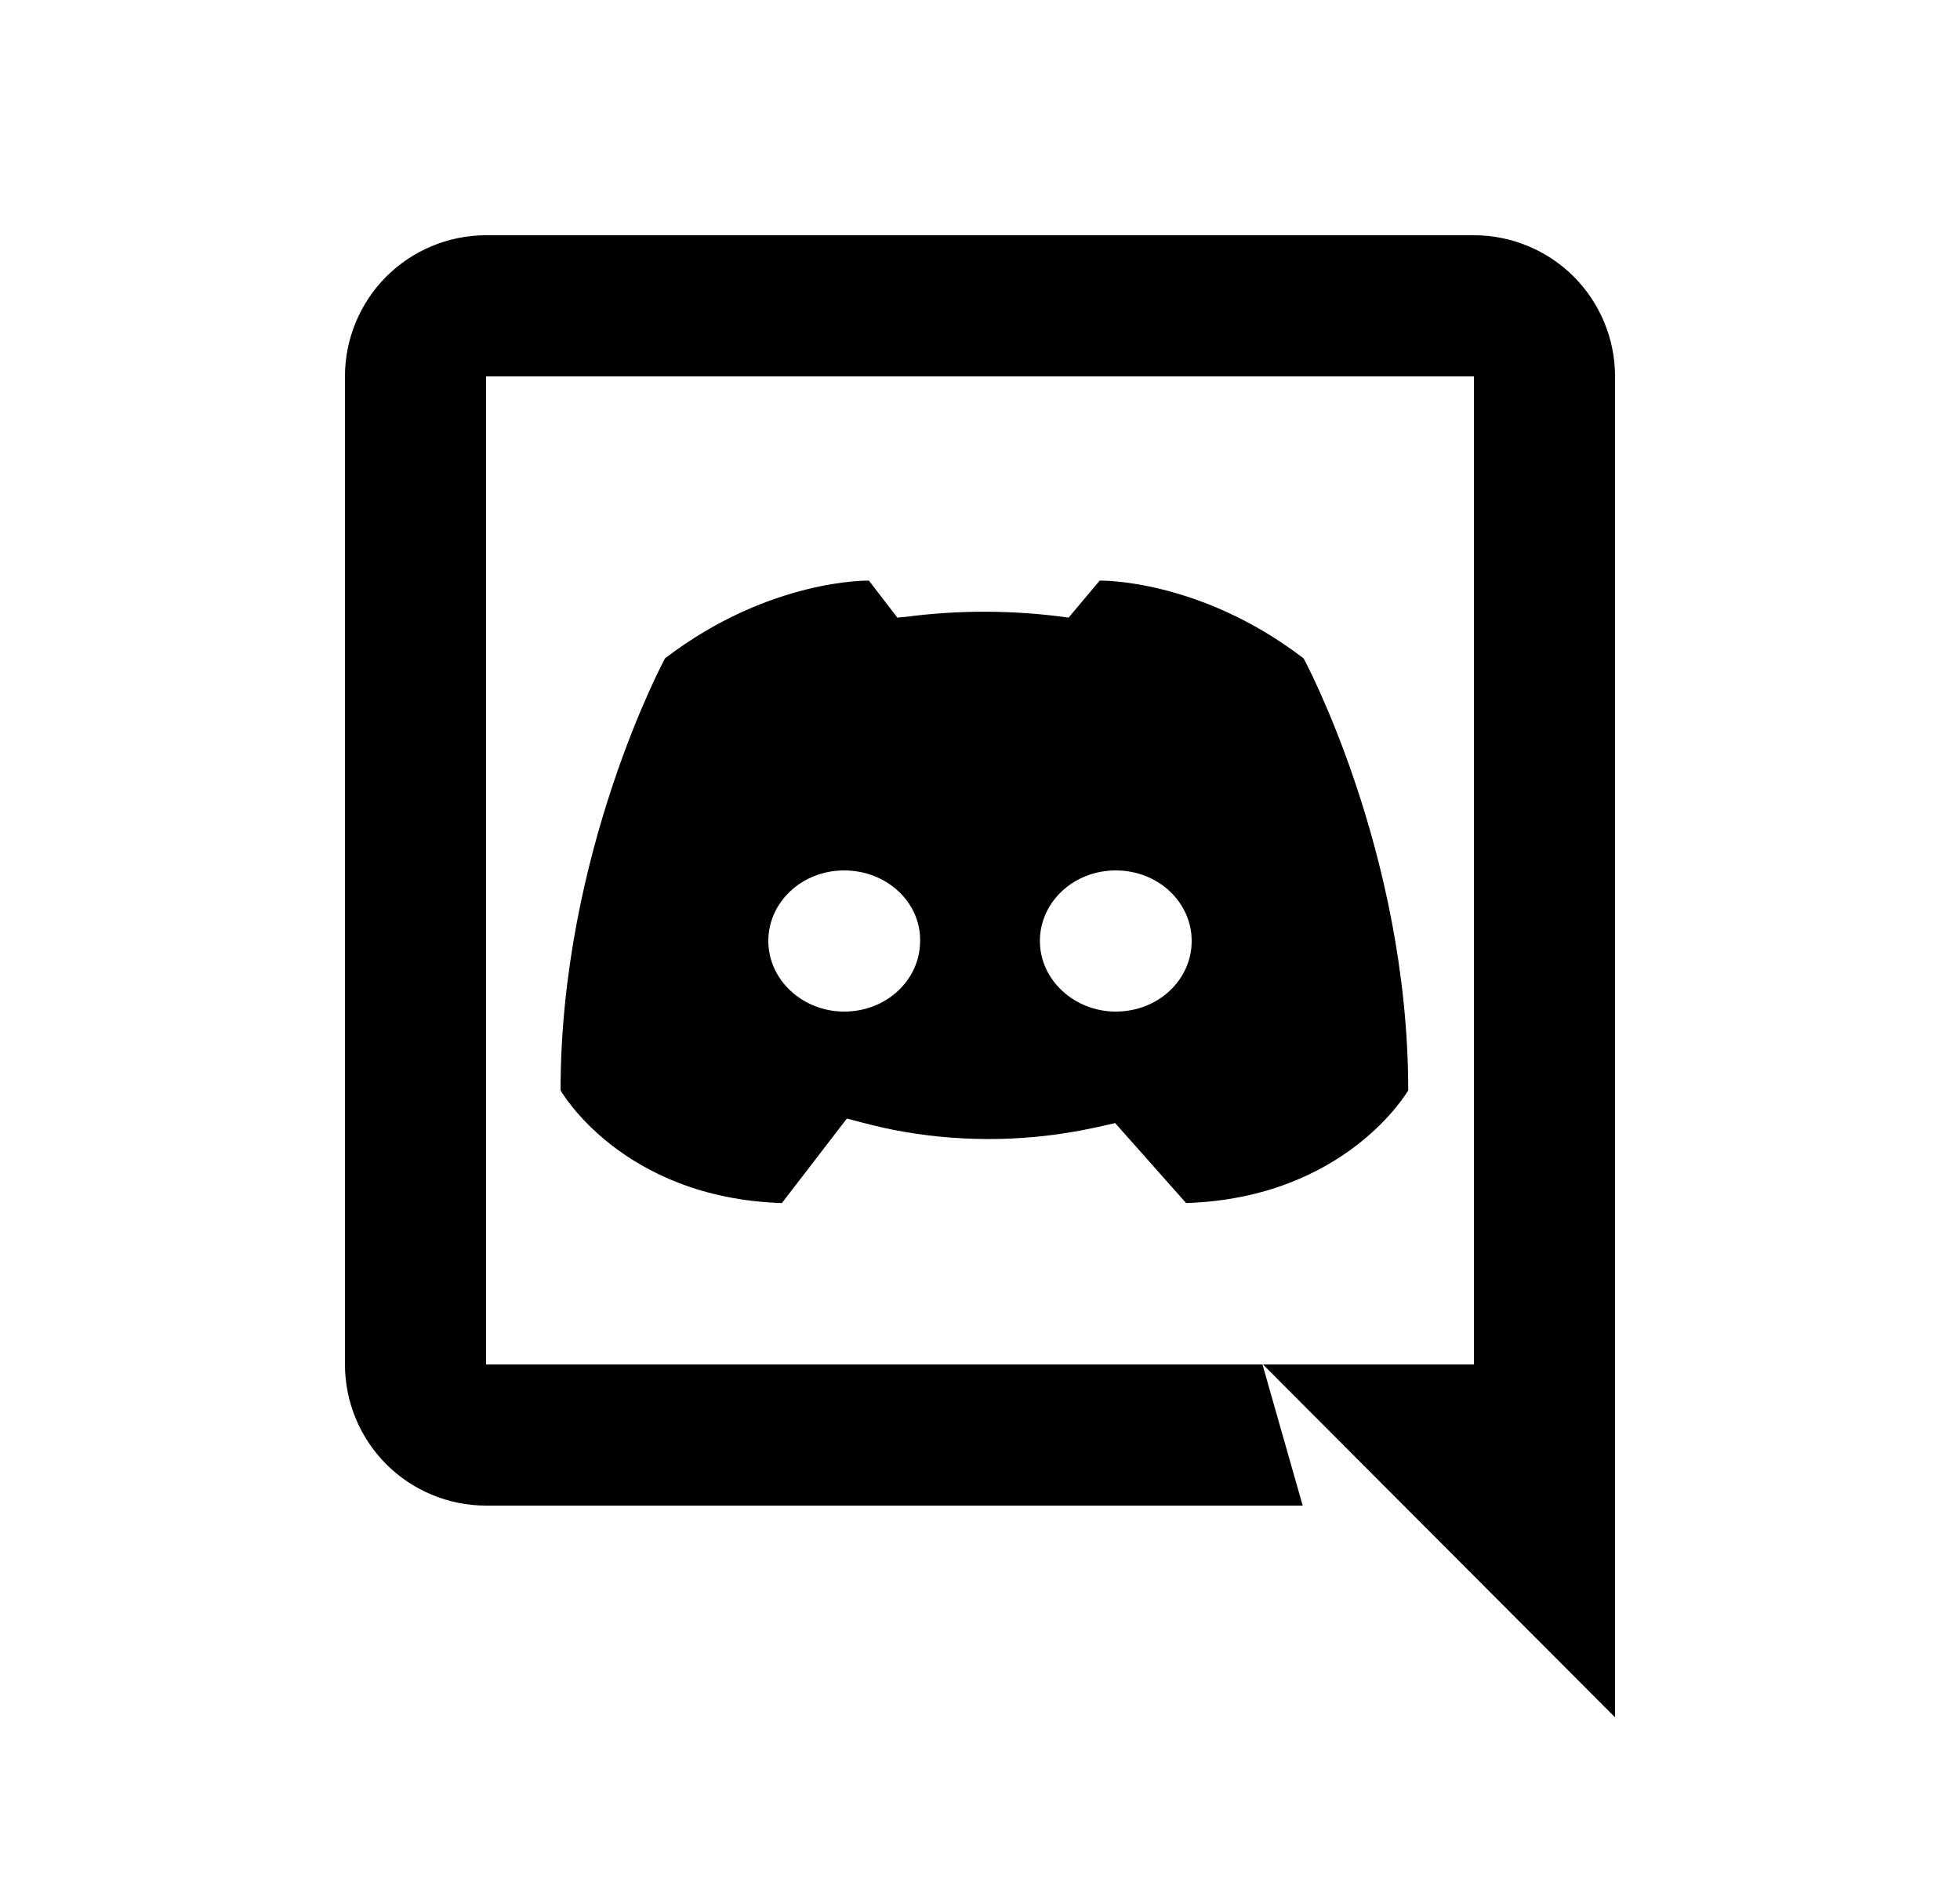 <svg width="25" height="24" viewBox="0 0 25 24" fill="none" xmlns="http://www.w3.org/2000/svg">
<path d="M14.223 14.322C14.078 14.357 13.933 14.388 13.787 14.416C12.995 14.565 12.181 14.562 11.389 14.407C11.251 14.38 11.055 14.332 10.802 14.264L9.973 15.342C7.927 15.276 7.15 13.905 7.15 13.905C7.15 10.862 8.482 8.396 8.482 8.396C9.815 7.376 11.083 7.404 11.083 7.404L11.446 7.876C11.48 7.872 11.513 7.869 11.547 7.867C12.238 7.776 12.939 7.779 13.63 7.876L14.027 7.404C14.027 7.404 15.296 7.376 16.628 8.396C16.628 8.396 17.962 10.862 17.962 13.905C17.962 13.905 17.175 15.275 15.129 15.342L14.223 14.321V14.322ZM10.768 11.1C10.227 11.1 9.8 11.505 9.8 12C9.8 12.495 10.236 12.9 10.768 12.9C11.308 12.9 11.736 12.495 11.736 12C11.745 11.505 11.309 11.1 10.768 11.1ZM14.232 11.1C13.692 11.1 13.264 11.505 13.264 12C13.264 12.495 13.701 12.9 14.232 12.9C14.773 12.9 15.2 12.495 15.2 12C15.2 11.505 14.773 11.1 14.232 11.1ZM20.6 21.9L16.109 17.4H18.8V4.8H6.2V17.4H16.103L16.616 19.2H6.2C5.723 19.2 5.265 19.01 4.927 18.673C4.59 18.335 4.4 17.877 4.4 17.4V4.8C4.4 4.323 4.59 3.865 4.927 3.527C5.265 3.19 5.723 3 6.2 3H18.8C19.277 3 19.735 3.19 20.073 3.527C20.41 3.865 20.6 4.323 20.6 4.8V21.9Z" fill="#0A0D14" style="fill:#0A0D14;fill:color(display-p3 0.039 0.051 0.078);fill-opacity:1;"/>
</svg>
